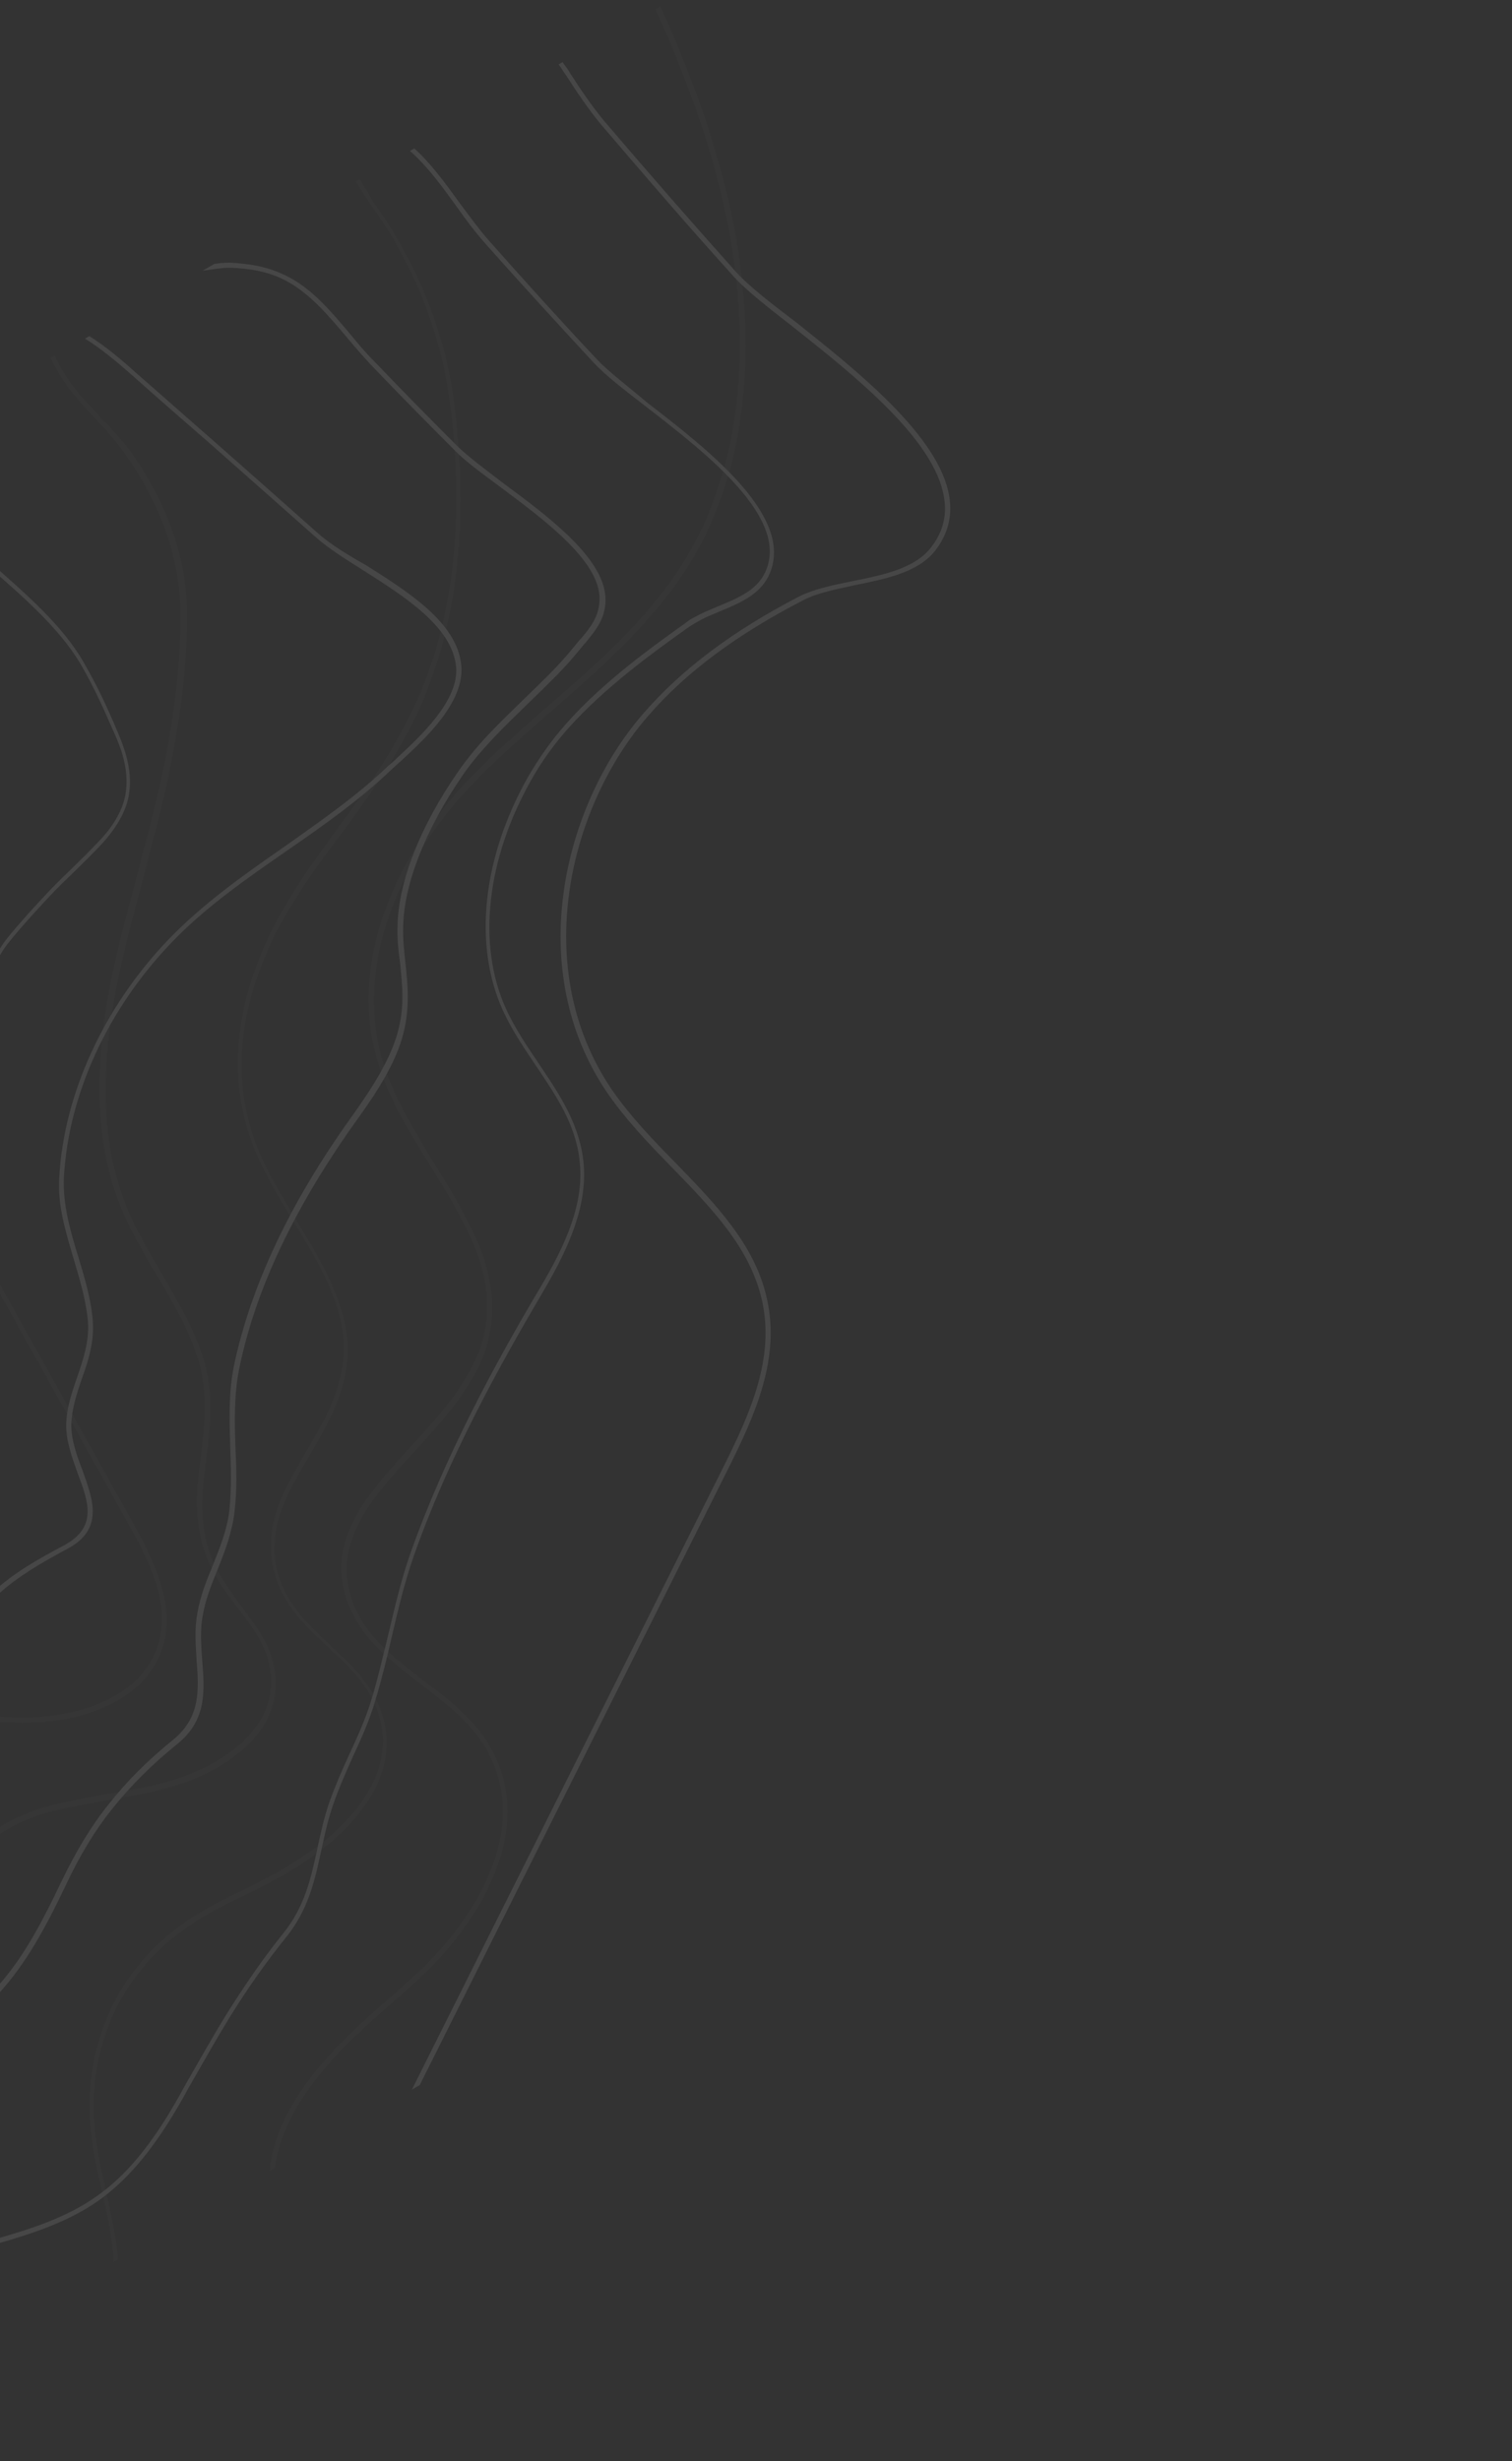 <svg width="611" height="994" viewBox="0 0 611 994" fill="none" xmlns="http://www.w3.org/2000/svg">
<rect x="0" y="0" width="611" height="994" fill="#333333" stroke="none"/>
<g opacity="0.1">
<path d="M297.246 109.627C279.414 89.716 261.405 69.091 243.983 48.671C239.274 42.953 234.857 36.523 230.263 29.379C229.439 27.95 228.32 26.419 227.319 25.092L225.735 26.006C226.854 27.538 227.678 28.966 228.797 30.497C233.391 37.642 237.926 44.276 242.635 49.993C260.056 70.413 277.89 91.14 296.016 111.154C300.901 116.77 309.899 123.82 320.545 132.097C344.777 151.306 378.008 177.566 381.516 201.12C382.763 208.564 380.838 215.391 375.916 221.498C369.353 229.641 356.789 232.269 344.578 234.693C336.593 236.309 329.254 237.825 323.211 240.77C296.279 254.686 275.634 270.144 259.986 288.158C227.517 325.409 211.429 391.844 245.525 441.552C252.886 452.269 262.301 462.073 271.481 471.468C287.721 488.216 303.078 503.841 307.934 525.258C313.086 548.408 303.435 570.307 292.317 592.51L166.448 843.97L169.616 842.141L294.198 593.329C305.55 570.719 315.259 548.514 309.929 524.65C305.19 502.622 288.774 485.976 273.063 469.738C264.002 460.547 254.587 450.743 247.344 440.23C213.895 391.237 229.926 325.923 261.808 289.283C277.28 271.37 297.867 256.219 324.623 242.404C330.197 239.458 337.83 238.045 345.52 236.326C357.908 233.8 370.765 231.275 377.738 222.623C382.895 216.108 384.937 208.67 383.63 200.716C379.826 176.244 346.184 149.678 321.833 130.264C311.012 122.089 302.013 115.039 297.246 109.627Z" fill="white"/>
<path d="M241.282 145.204C227.336 130.397 213.094 114.672 197.616 97.212C193.614 92.719 189.905 87.513 185.901 82.205C180.19 74.345 174.243 66.077 167.419 59.948L165.659 60.964C172.777 67.196 178.606 75.26 184.435 83.324C188.38 88.938 192.266 94.042 196.268 98.534C211.746 115.995 226.164 131.618 239.934 146.527C244.348 151.326 251.994 157.253 260.874 164.099C285.87 183.412 319.865 209.775 308.981 231.57C305.646 238.394 298.134 241.642 290.153 244.89C288.275 245.702 286.573 246.412 284.695 247.224C281.409 248.849 278.827 250.068 276.775 251.797C262.815 261.761 243.577 275.59 228.807 292.281C222.829 298.998 217.674 306.328 213.225 314.068C195.019 346.349 191.148 381.512 203.178 408.038C206.834 415.997 211.84 423.447 216.61 430.49C225.149 443.248 233.393 455.088 234.421 471.095C235.687 489.141 226.205 506.861 217.247 521.83C200.619 549.935 180.015 587.411 165.816 627.448C162.019 638.348 159.455 649.353 156.949 660.052C154.909 668.306 152.928 677.069 150.359 685.627C148.083 693.472 144.574 701.213 141.122 708.649C138.197 714.964 135.39 721.483 133.053 728.003C130.95 734.115 129.61 740.331 128.329 746.241C125.65 758.673 123.146 770.188 114.356 780.977C106.562 790.647 99.416 801.032 91.569 813.455C86.123 822.313 80.913 831.58 75.293 841.356L72.191 846.957C61.536 865.899 50.93 878.826 39.023 887.061C27.057 895.602 12.383 900.264 -1.705 904.316L-4.992 905.126C-17.907 908.772 -30.117 912.011 -40.44 919.332C-46.95 923.907 -52.167 929.912 -57.383 935.917C-63.771 943.143 -70.335 950.471 -79.136 955.552C-90.694 961.953 -100.971 962.444 -111.722 960.487L-110.426 962.732C-99.793 964.485 -89.633 963.79 -78.075 957.389C-68.981 952.41 -62.358 944.777 -55.97 937.551C-50.812 931.852 -45.596 925.847 -39.379 921.169C-29.408 914.052 -17.316 910.608 -4.578 907.063L-1.29 906.254C12.798 902.202 27.648 897.438 39.965 888.694C52.107 880.051 62.713 867.124 73.544 848.081L76.646 842.48C82.266 832.704 87.476 823.437 92.922 814.578C100.593 802.258 107.857 792.077 115.651 782.407C124.675 771.21 127.237 759.39 129.916 746.958C131.197 741.048 132.537 734.832 134.582 729.025C136.743 722.607 139.726 715.986 142.475 709.773C145.926 702.337 149.436 694.596 151.77 686.445C154.339 677.887 156.437 669.328 158.36 660.87C160.866 650.171 163.372 639.472 167.169 628.571C181.191 588.637 202.09 551.263 218.542 523.259C227.558 507.985 237.098 489.959 235.948 471.302C234.861 454.785 226.146 442.129 217.724 429.575C212.954 422.532 208.066 415.285 204.41 407.327C192.734 381.413 196.606 347.066 214.578 315.192C218.851 307.554 223.948 300.529 229.926 293.812C244.814 277.325 263.7 263.7 277.66 253.735C279.83 252.21 282.294 250.788 285.404 249.264C287.282 248.452 288.984 247.742 290.861 246.93C299.019 243.581 306.707 240.231 310.452 232.898C322.097 209.575 287.161 182.395 261.753 162.775C253.106 155.522 245.578 149.799 241.282 145.204Z" fill="white"/>
<path d="M185.201 180.577C175.198 170.568 164.548 159.845 150.955 145.65C147.66 142.382 144.6 138.706 141.421 134.827C134.005 126.046 126.353 116.858 116.359 111.742C107.953 107.343 99.964 106.513 93.15 106.093C90.801 106.089 88.57 106.288 86.632 106.591L81.88 109.334C83.172 109.133 84.287 109.033 85.579 108.831C88.162 108.428 90.57 108.127 93.389 108.132C99.909 108.45 107.898 109.28 115.716 113.474C125.24 118.589 132.656 127.369 140.073 136.15C143.133 139.825 146.606 143.807 149.725 147.177C163.317 161.372 173.967 172.095 183.97 182.103C188.03 186.29 194.499 190.992 201.909 196.51C220.023 209.999 242.547 226.657 242.282 242.05C242.118 248.675 239.13 252.85 234.501 258.244L234.325 258.345C233.094 259.872 231.687 261.501 230.457 263.028C225.359 269.237 218.851 275.443 211.933 282.158C207.126 286.839 202.142 291.621 197.629 296.404C192.529 301.797 188.427 306.887 184.971 311.876C169.625 334.07 161.032 356.176 160.653 373.811C160.428 379.111 161.024 384.209 161.679 389.002C162.517 397.77 163.59 406.131 160.848 416.422C157.874 427.936 150.143 439.747 142.235 450.844C117.104 485.763 101.25 519.68 94.554 551.575C92.284 562.683 92.715 573.591 93.028 584.296C93.337 592.553 93.588 601.117 92.723 609.78C91.856 617.628 88.874 625.064 85.893 632.5C83.32 638.612 80.865 644.928 79.761 651.552C78.539 657.972 79.079 664.191 79.443 670.512C80.346 682.237 81.189 693.452 70.047 702.606C59.491 711.15 51.166 719.494 43.725 728.96C36.752 737.613 30.545 747.999 24.577 760.425C16.211 778.045 8.543 791.997 -1.715 803.09C-11.386 813.572 -22.825 820.992 -36.441 825.861C-42.839 828.193 -49.708 829.71 -56.282 831.329C-62.329 832.643 -68.61 834.364 -74.304 836.291C-91.208 841.969 -104.699 851.118 -117.955 860.676C-121.415 863.219 -124.7 865.659 -127.808 867.998C-137.368 875.422 -145.227 881.32 -155.617 884.054L-154.556 885.89C-143.99 883.056 -135.955 877.056 -126.571 869.733C-123.463 867.394 -120.355 865.055 -116.718 862.412C-103.463 852.854 -90.323 843.907 -73.419 838.229C-67.726 836.303 -61.797 834.785 -55.398 833.267C-48.823 831.648 -41.954 830.132 -35.381 827.697C-21.294 822.83 -9.797 815.104 0.05 804.52C10.366 793.122 18.21 779.068 26.576 761.448C32.368 749.124 38.516 739.043 45.489 730.391C52.873 721.23 61.021 712.988 71.577 704.444C83.599 694.782 82.697 683.057 81.734 670.822C81.312 664.807 80.772 658.588 81.936 652.473C82.981 646.155 85.378 640.145 88.009 633.727C90.991 626.291 93.855 618.651 94.78 610.497C95.821 601.732 95.57 593.169 95.143 584.707C94.772 574.309 94.517 563.299 96.729 552.497C103.248 520.703 119.162 487.296 144.117 452.478C152.202 441.28 159.933 429.469 163.023 417.344C165.705 406.543 164.749 397.57 163.852 389.108C163.374 384.214 162.719 379.421 162.944 374.121C163.206 357.097 171.975 334.89 186.912 313.204C190.192 308.317 194.412 303.432 199.335 298.14C203.849 293.357 208.832 288.575 213.639 283.895C220.557 277.179 227.065 270.973 232.339 264.662C233.746 263.034 234.976 261.507 236.207 259.98L236.383 259.878C241.071 254.178 244.587 249.699 244.691 242.564C245.013 226.05 221.959 208.882 203.551 195.29C195.612 189.261 189.319 184.458 185.201 180.577Z" fill="white"/>
<path d="M129.118 215.947C114.647 203.076 100.293 190.409 85.94 177.742C75.587 168.753 65.41 159.661 55.056 150.671C48.644 144.849 42.409 139.741 36.118 135.753L34.358 136.77C40.943 140.859 47.296 146.172 54.002 152.097C64.179 161.188 74.532 170.178 84.885 179.168C99.239 191.835 113.71 204.706 128.064 217.373C132.77 221.459 139.473 225.753 146.47 230.149C163.522 240.986 182.69 253.05 184.305 269.262C185.623 282.924 169.675 297.574 160.352 306.222C159.18 307.443 158.066 308.359 156.951 309.274C144.112 321.585 129.154 331.854 114.843 342.022C98.419 353.409 81.585 365.305 67.693 379.857C41.842 407.028 25.814 441.862 23.938 475.601C23.195 486.915 26.621 497.727 29.753 508.436C32.235 516.8 34.835 525.368 35.556 533.932C36.099 541.782 33.587 549.219 31.133 556.351C29.03 562.463 26.927 568.576 26.763 575.202C26.599 581.827 29.078 588.56 31.321 594.884C35.806 606.718 39.525 616.817 25.737 624.233C3.969 635.712 -12.104 646.081 -22.978 673.585C-24.029 676.641 -25.375 679.595 -26.427 682.651C-36.656 709.239 -47.059 736.744 -71.12 747.097C-82.563 752.071 -96.071 752.25 -109.167 752.736C-126.492 753.214 -144.58 753.589 -157.303 765.288C-164.163 771.698 -168.903 780.966 -173.233 789.725C-178.851 801.132 -184.352 811.927 -194.033 816.701L-192.973 818.538C-182.763 813.459 -176.97 801.951 -171.411 790.85C-167.081 782.091 -162.516 772.924 -155.715 766.82C-143.402 755.63 -126.547 755.151 -108.752 754.674C-95.539 754.392 -81.855 754.112 -70.059 748.934C-45.295 738.174 -34.657 710.262 -24.37 683.368C-23.318 680.312 -21.973 677.358 -20.921 674.302C-10.282 647.205 5.733 637.143 27.032 625.663C42.17 617.739 37.566 605.702 33.375 593.971C30.956 587.748 28.712 581.424 28.818 575.103C29.042 568.987 30.969 562.976 33.072 556.864C35.702 549.631 38.096 541.99 37.493 533.63C36.831 524.76 34.231 516.192 31.631 507.624C28.441 497.22 25.308 486.511 25.817 475.604C27.635 442.171 43.429 407.744 69.046 380.981C82.762 366.53 99.714 354.838 116.138 343.451C130.743 333.386 145.583 322.913 158.422 310.602C159.536 309.687 160.533 308.567 161.823 307.55C172.084 298.088 187.679 283.642 186.419 268.858C184.86 251.525 164.986 239.052 147.641 228.112C140.41 224.123 133.706 219.83 129.118 215.947Z" fill="white"/>
<path d="M-4.887 226.101C-10.828 221.095 -17.299 215.578 -24.827 209.855C-32.708 203.521 -42.059 196.674 -51.99 193.699C-53.929 193.186 -55.692 192.571 -57.513 192.262C-58.865 191.953 -60.098 191.849 -61.508 191.847L-64.676 193.676C-62.327 193.68 -59.859 193.888 -57.745 194.3C-55.923 194.609 -54.278 195.02 -52.515 195.635C-42.76 198.711 -33.703 205.456 -25.939 211.586C-18.411 217.309 -11.941 222.826 -6 227.832L-4.765 228.751C9.353 241.01 24 253.78 32.543 268.169C38.67 278.782 41.797 286.229 46.514 296.84C49.581 303.777 52.239 312.039 50.67 321.109C49.565 326.918 46.17 333.232 40.484 339.236C36.557 343.408 32.512 347.377 28.466 351.345C24.832 354.804 21.549 358.06 18.794 361.011C13.284 366.914 7.95 372.715 3.028 378.822C-2.305 385.438 -4.348 392.061 -5.925 397.053C-6.275 398.072 -6.45 398.989 -6.918 399.803C-8.028 403.165 -9.199 405.202 -10.546 407.34C-11.014 408.155 -11.658 409.071 -12.009 410.09C-12.945 411.719 -13.177 413.758 -13.584 415.898C-14.049 418.344 -14.631 421.401 -15.799 425.068C-18.136 431.588 -21.353 438.616 -24.511 446.154C-32.173 463.368 -40.595 482.925 -43.67 503.206C-44.54 509.422 -44.118 515.438 -43.639 520.332C-43.458 522.677 -43.102 524.92 -42.803 527.469C-42.028 534.097 -41.194 540.418 -41.77 546.738C-42.229 552.445 -44.98 557.843 -47.672 562.935C-49.72 567.111 -51.944 571.388 -52.934 575.77C-53.983 580.457 -53.094 584.843 -52.381 589.329C-50.956 597.487 -49.769 604.421 -60.625 609.6C-78.346 617.927 -92.72 625.954 -103.021 645.507C-105.011 649.377 -107.059 653.553 -109.225 657.525C-113.555 666.284 -118.119 675.45 -123.272 683.596C-129.538 693.473 -135.516 700.19 -142.615 704.56C-150.476 709.643 -159.516 711.869 -168.204 713.892C-180.18 716.724 -192.508 719.76 -201.534 730.141C-203.702 732.482 -205.694 735.536 -207.801 739.202C-209.499 742.359 -211.196 745.516 -212.6 748.776C-215.877 755.294 -218.802 761.609 -223.021 766.494L-221.961 768.331C-217.389 763.242 -214.23 756.52 -210.953 750.002C-209.432 746.947 -207.852 743.585 -206.037 740.633C-203.929 736.967 -201.996 734.218 -200.121 731.775C-191.33 721.801 -179.824 718.967 -167.672 716.033C-158.807 713.909 -149.591 711.581 -141.554 706.397C-134.398 701.721 -128.126 695.106 -121.801 684.924C-116.472 676.676 -111.908 667.51 -107.696 658.547C-105.706 654.677 -103.658 650.501 -101.668 646.631C-91.602 627.485 -77.579 619.661 -60.034 611.436C-48.18 605.953 -49.547 597.49 -50.971 589.332C-51.742 585.151 -52.337 580.868 -51.523 576.588C-50.591 572.512 -48.543 568.337 -46.495 564.161C-43.745 558.763 -40.994 553.365 -40.3 547.25C-39.667 540.625 -40.442 533.997 -41.394 527.472C-41.75 525.228 -41.931 522.883 -42.111 520.538C-42.59 515.644 -43.071 509.935 -42.083 503.922C-39.242 484.049 -30.644 464.39 -23.158 447.278C-19.883 439.944 -16.783 432.712 -14.446 426.192C-13.102 422.423 -12.52 419.366 -12.173 416.716C-11.766 414.576 -11.417 412.742 -10.832 411.316C-10.364 410.501 -9.895 409.686 -9.369 408.566C-8.022 406.428 -6.969 404.187 -5.683 400.723C-5.391 400.01 -5.04 398.991 -4.807 397.769C-3.289 393.082 -1.422 386.561 3.853 380.251C8.775 374.143 14.109 368.342 19.619 362.44C22.373 359.489 25.656 356.233 29.291 352.773C33.337 348.805 37.558 344.735 41.309 340.665C47.053 334.355 50.8 327.838 51.963 321.723C53.767 312.246 50.873 303.576 47.746 296.128C43.205 285.416 39.784 277.866 33.657 267.253C25.055 252.354 10.232 239.686 -4.122 227.02L-4.887 226.101Z" fill="white"/>
<path d="M-104.885 269.139C-110.471 265.561 -118.761 260.551 -127.929 257.68C-129.398 257.167 -131.043 256.756 -132.394 256.448C-135.097 255.832 -137.858 255.521 -140.619 255.21C-143.85 254.898 -147.198 254.382 -150.489 253.561C-154.367 252.534 -157.835 250.999 -161.127 249.361L-163.063 250.479C-159.241 252.627 -155.186 254.367 -150.72 255.599C-147.43 256.421 -143.905 256.835 -140.556 257.351C-137.971 257.763 -135.211 258.074 -132.508 258.691C-131.156 258.999 -129.511 259.41 -128.16 259.718C-119.286 262.487 -111.114 267.293 -105.704 270.973C-99.295 275.164 -93.767 279.048 -89.061 283.134C-78.532 292.022 -65.469 305.706 -63.154 319.065C-61.727 328.038 -65.242 333.333 -69.108 338.83C-71.099 341.885 -73.384 344.837 -74.728 348.606C-75.721 351.357 -76.539 354.006 -77.59 357.062C-79.167 362.054 -80.86 367.658 -83.434 372.954C-86.653 379.167 -91.223 385.071 -96.853 389.954C-105.12 397.176 -113.74 404.602 -120.011 412.032C-125.871 418.953 -130.498 425.979 -134.185 433.006C-139.394 443.088 -134.322 454.311 -128.794 458.195C-124.502 461.159 -120.449 461.268 -116.514 461.174C-115.575 461.176 -114.635 461.177 -113.695 461.179C-107.175 461.497 -102.707 464.359 -99.525 469.87C-98.909 485.57 -106.027 511.45 -111.396 529.789C-112.388 533.355 -113.146 536.514 -113.904 539.673L-114.545 542.22C-115.944 547.926 -116.991 553.429 -119.507 558.419C-121.321 562.188 -124.486 565.648 -127.593 568.803C-129.762 571.143 -131.697 573.077 -133.396 575.418C-135.094 577.76 -136.03 580.204 -136.789 582.548C-138.601 587.132 -140.003 591.207 -147.926 594.148C-161.895 599.22 -174.336 604.498 -183.829 616.509C-189.395 623.533 -195.194 631.78 -202.397 643.286C-206.496 650.006 -210.361 656.319 -214.756 661.306C-218.976 666.192 -223.491 670.159 -227.948 673.821C-234.457 679.212 -241.025 684.908 -246.704 694.174C-248.286 696.72 -249.573 699.368 -250.626 701.609C-251.152 702.729 -251.679 703.85 -252.205 704.97C-253.258 707.211 -254.253 709.146 -255.306 711.387L-254.128 713.428C-252.899 711.085 -251.788 708.539 -250.559 706.196C-250.032 705.076 -249.506 703.956 -248.979 702.835C-247.926 700.594 -246.639 697.946 -245.234 695.502C-239.906 686.439 -233.573 681.15 -226.887 675.658C-222.431 671.996 -217.916 668.029 -213.52 663.042C-209.066 657.749 -205.025 651.334 -200.927 644.614C-193.724 633.107 -188.101 624.963 -182.534 617.939C-173.1 606.233 -161.363 601.361 -147.218 596.189C-138.473 593.044 -136.954 588.358 -135.084 583.468C-134.207 581.329 -133.448 578.986 -131.925 576.746C-130.402 574.506 -128.467 572.573 -126.475 570.334C-123.309 566.874 -120.027 563.617 -118.155 559.543C-115.58 554.247 -114.357 548.643 -113.076 542.732L-112.434 540.185C-111.677 537.026 -111.095 533.969 -110.103 530.403C-104.558 511.962 -97.323 485.471 -98.057 469.567L-97.999 469.261L-98.117 469.057C-101.594 462.628 -106.768 459.357 -114.052 458.936C-114.991 458.934 -115.931 458.932 -116.871 458.93C-120.63 458.924 -124.388 458.917 -128.093 456.157C-132.916 452.683 -137.456 442.786 -132.892 433.62C-129.381 426.694 -124.812 419.975 -118.952 413.053C-112.681 405.623 -104.061 398.197 -95.969 391.076C-90.164 386.092 -85.418 380.086 -82.141 373.568C-79.391 368.17 -77.698 362.567 -76.121 357.574C-75.246 354.62 -74.428 351.971 -73.317 349.424C-72.031 345.961 -69.864 342.805 -67.931 340.056C-64.007 334.252 -60.082 328.449 -61.686 318.762C-64.002 304.588 -77.359 290.801 -88.3 281.606C-92.83 277.419 -98.3 273.229 -104.885 269.139Z" fill="white"/>
<g opacity="0.4">
<path opacity="0.4" d="M264.809 3.448C274.599 25.281 283.332 47.724 289.482 70.57C305.095 129.316 301.376 183.44 278.661 222.951C264.376 247.798 242.74 266.821 221.747 284.928C211.779 293.677 201.283 302.73 191.786 312.295C155.441 349.335 140.898 393.652 153.359 431.087C157.907 445.061 166.036 458.328 174.105 471.086C186.888 492.007 199.258 511.806 196.479 533.82C194.108 553.694 179.689 569.367 165.856 584.428C148.037 603.968 131.039 622.49 140.777 647.891C146.088 661.969 158.145 671.064 169.907 680.056C179.2 687.209 188.786 694.464 195.088 704.16C216.645 737.432 191.64 777.449 163.552 801.557L162.966 802.168C139.921 822.004 112.185 845.909 108.953 876.893L111.065 875.674C115.122 846.118 142.096 822.926 164.378 803.802L164.965 803.191C193.463 778.574 218.818 737.538 196.672 703.246C190.135 693.142 180.43 685.682 170.962 678.631C159.081 669.434 147.848 660.953 142.714 647.589C133.566 623.208 149.978 605.297 167.562 586.165C181.629 570.695 196.224 554.922 198.536 534.538C201.313 511.708 188.826 491.705 175.807 470.375C168.031 457.72 159.902 444.453 155.296 430.785C143.307 394.166 157.439 350.358 193.492 314.031C202.989 304.466 213.309 295.514 223.453 286.664C244.504 268.252 266.317 249.127 280.778 224.178C303.727 184.259 307.562 129.524 291.713 70.37C285.504 47.014 276.771 24.571 266.863 2.534L264.927 3.652L264.809 3.448Z" fill="white"/>
</g>
<g opacity="0.4">
<path opacity="0.4" d="M145.302 72.446L143.718 73.361C145.661 76.32 147.487 79.076 149.313 81.832C152.611 86.731 156.202 91.733 159.266 97.039C170.814 117.041 178.135 137.85 181.227 158.652C187.472 201.58 184.433 241.433 172.335 273.726C171.107 276.884 169.88 280.042 168.358 283.097C159.585 302.858 147.692 319.248 136.268 334.824C129.707 343.783 122.911 353.149 116.997 362.822C113.074 369.441 109.445 376.163 106.404 383.089C94.649 410.286 92.995 437.093 101.614 460.963C105.745 472.184 112.284 483.104 118.764 493.513C129.132 510.658 139.029 526.987 138.944 544.725C138.914 560.525 131.068 573.763 123.633 586.492C116.666 598.406 109.991 609.607 109.545 622.655C109.203 628.567 110.33 634.176 112.513 639.99C116.761 650.6 124.88 658.158 132.881 665.513C140.588 672.765 147.765 679.506 151.658 688.688C162.924 715.111 140.822 736.58 126.628 746.952C117.185 753.765 106.037 759.657 95.358 764.734C87.788 768.288 76.64 774.18 66.73 782.623C45.503 801.137 34.686 827.52 36.384 856.474C37.049 866.975 39.24 876.867 41.49 886.454C43.384 894.613 45.043 902.363 45.762 910.112C45.881 911.132 45.942 912.457 45.885 913.578L47.645 912.562C47.644 911.746 47.642 910.931 47.465 910.217C46.746 902.468 44.969 894.514 43.075 886.355C40.944 876.972 38.752 867.08 38.029 856.885C36.215 828.542 46.74 802.872 67.614 784.561C77.348 776.22 88.32 770.43 95.89 766.876C106.57 761.798 117.836 756.11 127.337 748.992C142.059 738.315 164.747 716.236 152.95 688.486C148.821 678.896 141.114 671.644 133.525 664.597C125.818 657.345 117.699 649.786 113.805 639.789C111.563 634.28 110.555 628.875 110.956 623.473C111.462 610.935 117.96 599.836 124.869 588.227C132.539 575.091 140.385 561.853 140.531 545.441C140.556 527.194 130.07 509.845 119.938 493.108C113.634 482.596 107.037 471.982 103.023 460.965C94.582 437.809 96.002 411.41 107.817 384.723C110.682 377.898 114.311 371.177 118.352 364.762C124.266 355.088 130.651 346.231 137.741 336.968C149.341 321.29 161.233 304.9 170.064 284.834C171.41 281.88 172.813 278.62 173.923 275.258C186.079 242.66 189.177 202.501 182.99 159.267C179.956 138.159 172.517 117.146 160.734 96.736C157.552 91.226 154.137 86.122 150.663 81.325C148.953 77.957 147.128 75.202 145.302 72.446Z" fill="white"/>
</g>
<g opacity="0.4">
<path opacity="0.4" d="M39.758 167.668C35.874 163.38 31.814 159.193 28.34 154.395C25.749 150.721 23.746 147.251 22.095 143.578L20.511 144.493C22.162 148.165 24.283 151.839 26.874 155.514C30.466 160.516 34.526 164.703 38.41 168.991C42.47 173.178 46.472 177.671 49.946 182.468C64.784 203.292 72.576 224.917 72.969 246.733C73.38 279.151 66.333 311.249 60.152 335.5C59.511 338.047 58.869 340.595 58.052 343.243C56.885 347.727 55.719 352.21 54.553 356.693C49.128 376.969 44.52 394.597 41.912 413.247C41.158 418.852 40.699 424.56 40.416 430.166C39.224 452.897 42.197 472.679 49.981 490.227C53.697 498.695 58.646 507.267 63.535 515.329C71.489 528.698 78.912 541.556 81.521 555.017C83.775 567.05 82.385 577.649 81.171 588.147C79.721 598.236 78.681 607.817 80.58 618.422C81.411 623.113 82.652 627.295 84.539 631.376C87.488 638.109 91.845 644.03 96.26 649.645C101.911 656.995 107.269 664.242 108.929 672.809C113.968 698.201 88.684 714.159 65.438 720.233C58.335 722.157 50.585 723.366 43.129 724.677C37.962 725.483 32.913 726.493 27.864 727.504C14.184 730.231 3.797 734.595 -4.824 741.206C-24.061 755.85 -33.941 780.603 -35.868 818.725C-36.093 824.026 -36.26 829.02 -36.31 834.219C-36.518 848.491 -36.905 862.048 -40.701 873.764C-41.752 876.82 -43.156 880.08 -44.911 883.543C-48.599 890.57 -53.345 896.576 -58.151 902.072C-77.725 925.074 -96.545 942.471 -114.319 954.366L-113.258 956.203C-95.309 944.207 -76.312 926.708 -56.738 903.705C-52.05 898.005 -46.952 891.796 -43.265 884.769C-41.333 881.205 -39.929 877.945 -38.996 874.685C-35.142 862.663 -34.755 849.106 -34.488 834.529C-34.321 829.534 -34.272 824.335 -33.929 819.238C-32.118 781.728 -22.355 757.586 -3.47 743.145C4.975 736.636 15.011 732.475 28.514 729.849C33.563 728.839 38.906 727.932 43.779 727.023C51.235 725.712 58.986 724.503 66.088 722.579C89.981 716.404 116.026 699.734 110.751 673.118C109.031 664.042 103.497 656.896 97.786 649.036C93.665 643.524 89.425 637.807 86.3 631.175C84.414 627.094 83.29 623.116 82.577 618.63C80.796 608.229 82.072 599.056 83.346 589.068C84.736 578.469 86.184 567.564 83.812 555.327C81.144 541.356 73.191 527.987 65.649 514.925C60.936 506.761 55.928 498.495 52.213 490.027C44.84 472.786 41.633 453.411 42.942 430.885C43.226 425.278 43.685 419.571 44.556 414.169C46.989 395.621 51.596 377.993 57.021 357.717C58.305 353.438 59.472 348.955 60.52 344.267C61.162 341.72 61.803 339.173 62.62 336.524C68.801 312.273 75.907 279.869 75.554 247.146C75.395 224.922 67.368 202.889 52.294 181.657C47.996 176.247 43.818 171.855 39.758 167.668Z" fill="white"/>
</g>
<g opacity="0.4">
<path opacity="0.4" d="M-71.73 253.807C-76.612 249.822 -81.494 245.838 -85.732 240.937C-92.089 233.177 -95.394 224.201 -94.704 216.454C-94.591 214.212 -94.066 212.276 -93.364 210.239L-95.829 211.661C-96.119 213.19 -96.528 214.514 -96.525 216.145C-97.332 224.503 -93.791 233.888 -86.904 242.158C-82.549 247.263 -77.549 251.451 -72.667 255.436C-67.903 259.217 -63.021 263.201 -58.901 267.898C-39.537 290.463 -31.45 313.006 -35.11 334.713C-36.62 344.292 -39.95 353.563 -43.047 362.426C-46.903 373.632 -51.11 385.042 -51.91 397.477C-53.564 424.285 -40.831 449.589 -25.158 477.55L51.267 614.392C59.693 629.393 66.53 642.862 65.264 656.927C62.966 684.651 31.505 695.195 3.311 693.512C-2.269 693.196 -7.967 692.676 -13.488 692.054C-35.928 689.77 -59.425 687.28 -77.374 699.276C-99.606 714.017 -103.724 742.247 -108.015 772.209C-111.379 795.649 -114.917 820.007 -128.217 837.21C-136.303 847.593 -147.566 854.912 -158.419 861.722C-160.883 863.145 -163.229 864.772 -165.751 866.5L-164.691 868.337C-162.168 866.609 -159.822 864.982 -157.358 863.559C-146.329 856.648 -135.066 849.329 -126.629 838.742C-113.094 821.131 -109.556 796.774 -106.135 773.028C-101.784 743.576 -97.782 715.957 -76.196 701.317C-58.774 689.626 -35.571 692.013 -13.426 694.195C-7.904 694.817 -2.206 695.337 3.374 695.653C32.331 697.439 64.848 686.285 67.203 657.44C68.466 641.744 59.509 625.417 52.851 613.478L-23.574 476.635C-39.13 448.879 -51.744 423.778 -50.089 397.786C-49.347 385.657 -45.316 374.349 -41.46 363.143C-38.187 354.178 -35.033 345.009 -33.465 335.124C-29.806 312.602 -38.129 289.65 -57.847 266.473C-61.791 261.674 -66.848 257.791 -71.73 253.807Z" fill="white"/>
</g>
<g opacity="0.4">
<path opacity="0.4" d="M-149.334 242.552C-148.612 251.932 -149.241 261.003 -151.751 269.256C-152.044 269.969 -152.218 270.886 -152.511 271.599C-153.854 275.368 -155.081 279.342 -154.837 283.828C-154.773 286.784 -154.063 289.64 -152.942 292.802C-151.584 296.372 -149.287 299.944 -146.638 303.313C-143.577 306.989 -139.813 310.258 -136.342 313.424C-132.577 316.693 -128.988 320.064 -125.81 323.944C-111.917 341.503 -106.129 358.843 -109.153 375.556C-110.431 383.097 -113.119 390.636 -115.866 397.665C-118.788 405.611 -121.886 413.658 -122.927 422.423C-125.357 442.603 -117.746 461.884 -109.017 481.88C-107.366 485.553 -105.714 489.226 -103.945 493.103C-95.454 511.876 -85.669 531.262 -76.413 550.138C-70.519 561.974 -64.27 574.422 -58.552 586.36C-54.071 595.747 -48.588 607.276 -50.212 618.283C-53.458 641.927 -82.344 647.175 -94.616 648.273C-97.024 648.575 -99.549 648.672 -101.898 648.668C-104.423 648.765 -106.773 648.761 -109.298 648.858C-123.921 649.137 -139.015 649.415 -150.163 655.307C-154.329 657.44 -157.789 659.983 -160.778 663.341C-164.53 667.412 -167.692 672.503 -170.381 679.226C-174.24 688.801 -176.922 699.602 -179.838 710.81C-183.628 725.789 -187.534 741.378 -194.324 754.006C-197.718 760.321 -201.702 765.614 -206.158 770.091C-209.383 773.042 -212.843 775.584 -216.597 778.024L-215.537 779.86C-211.782 777.421 -207.97 774.675 -204.745 771.725C-200.114 767.146 -196.13 761.853 -192.677 755.233C-185.887 742.605 -181.923 726.709 -177.957 711.629C-175.041 700.421 -172.359 689.62 -168.676 680.147C-166.045 673.729 -163.059 668.74 -159.484 664.771C-156.553 661.718 -153.268 659.277 -149.278 657.246C-138.364 651.761 -123.565 651.38 -109.117 651.203C-106.592 651.106 -104.243 651.11 -101.718 651.013C-99.192 650.916 -96.667 650.818 -94.26 650.517C-81.635 649.215 -51.927 643.765 -48.331 619.102C-46.591 607.484 -52.309 595.546 -56.908 585.955C-62.745 573.814 -68.875 561.569 -74.888 549.529C-84.201 530.959 -93.81 511.471 -102.302 492.698C-103.953 489.025 -105.722 485.148 -107.373 481.475C-116.042 461.989 -123.536 442.912 -121.223 423.344C-120.24 414.885 -117.142 406.837 -114.278 399.197C-111.648 391.964 -108.843 384.629 -107.506 376.782C-104.542 359.56 -110.214 341.608 -124.754 323.334C-128.05 319.25 -131.933 315.777 -135.521 312.406C-138.874 309.444 -142.345 306.277 -145.406 302.602C-147.937 299.437 -150.116 296.069 -151.356 292.703C-152.536 289.846 -153.128 287.195 -153.25 284.544C-153.258 280.466 -152.208 276.595 -151.04 272.927C-150.747 272.214 -150.573 271.297 -150.281 270.584C-147.654 261.72 -146.79 252.241 -147.69 242.147L-149.098 242.96L-149.334 242.552Z" fill="white"/>
</g>
</g>
</svg>
